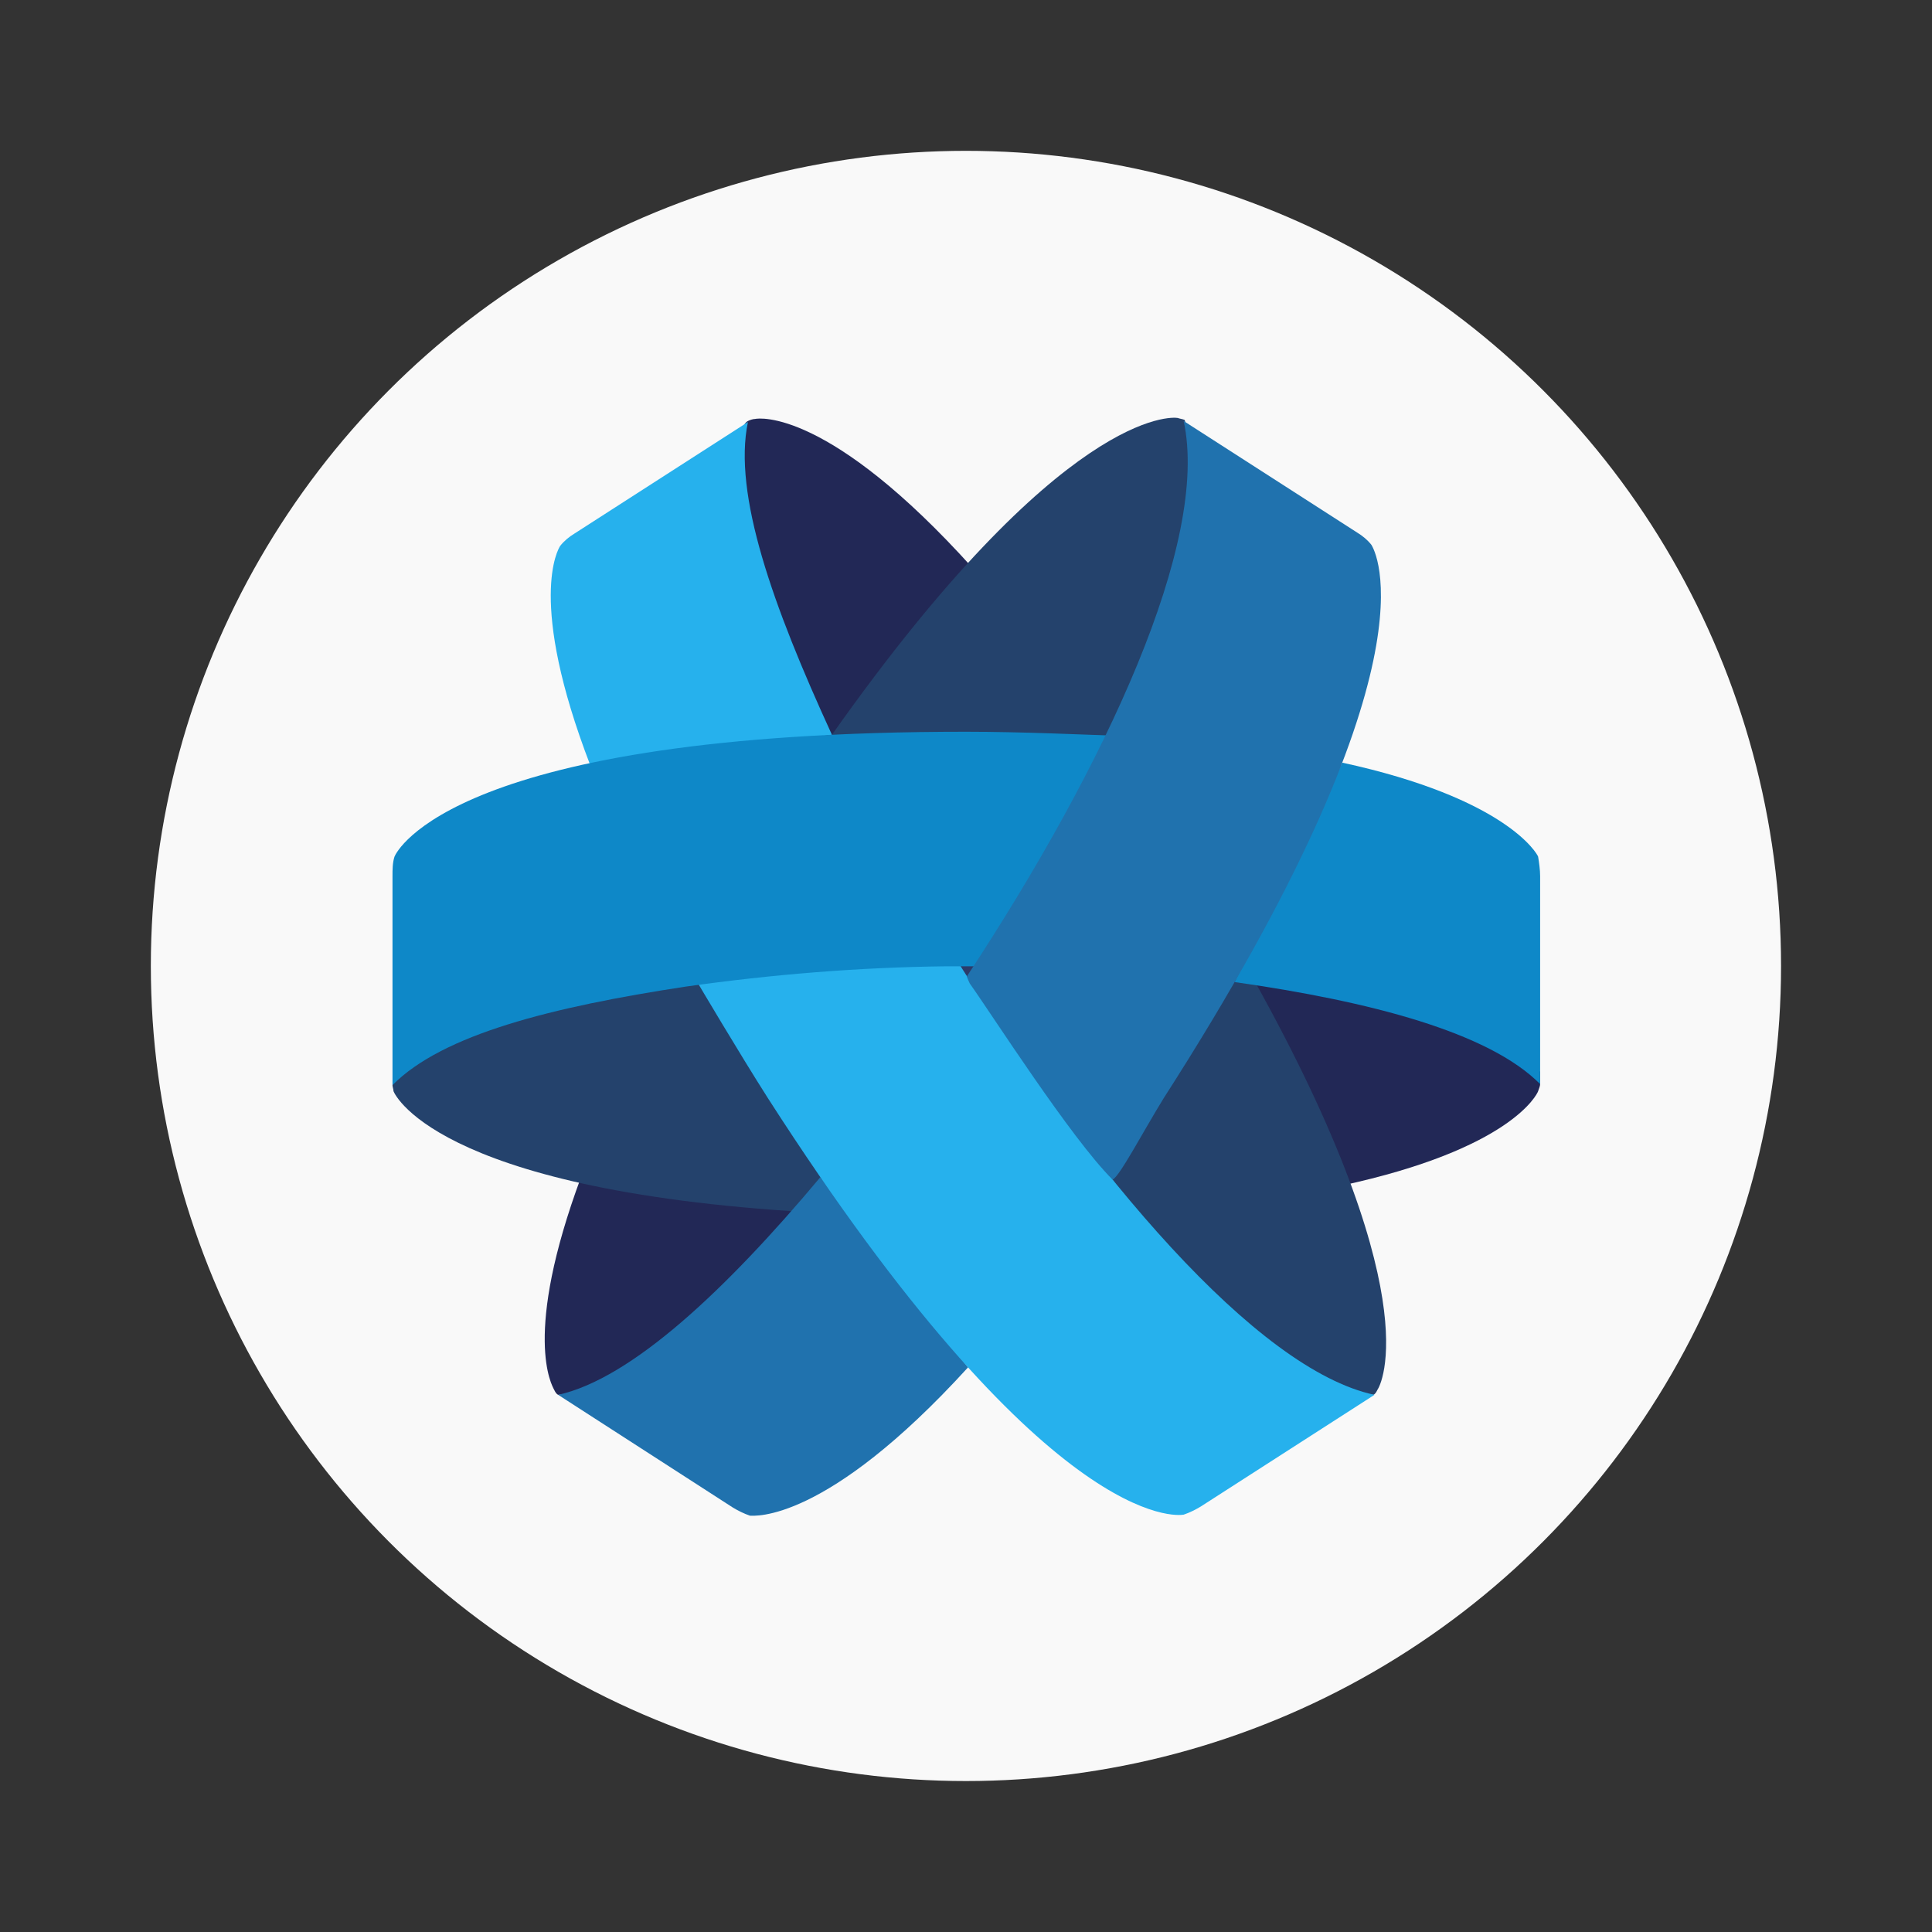 <svg width="64" height="64" version="1.1" viewBox="0 0 16.933 16.933" xmlns="http://www.w3.org/2000/svg">
 <rect x="0" y="0" width="16.933" height="16.933" fill="#333333" stroke="none"/>
 <defs>
  <linearGradient id="SVGID_1_" x1="69.033" x2="64.443" y1="454.92" y2="449.57" gradientTransform="translate(-8.085,-395.13)" gradientUnits="userSpaceOnUse">
   <stop stop-color="#2B3B6A" offset="0"/>
   <stop stop-color="#2B3B6A" offset="1"/>
  </linearGradient>
 </defs>
 <circle cx="8.466" cy="8.466" r="7.144" fill="#f9f9f9" style="paint-order:stroke fill markers"/>
 <g transform="matrix(.088 0 0 .089 3.352 3.325)">
  <polygon class="st0" points="54.9 55.8 62 55.6 58.4 62.2" fill="url(#SVGID_1_)"/>
  <g fill="#222856">
   <path class="st1" d="m85.5 57.5c26.1 4.2 29.8 10.7 29.8 10.7v1.2c0 0.2-0.1 0.4-0.2 0.7s-2.7 5.7-19.6 9.3z"/>
   <path class="st2" d="m19.8 78.5c-5.9 15.7-2.9 20.6-2.7 21 0.1 0.2 0.2 0.4 0.4 0.5 0.4 0 0.8-0.1 1.2-0.2 0 0 10.7-0.5 23.2-18.3z"/>
   <path class="st3" d="m58.8 18.6c-14.3-15.7-21.3-14.8-21.7-14.7-0.2 0-0.5 0.1-0.7 0.2-0.5 0.2-1 1.8-1 1.8s-3 8.7 9.1 31.9z"/>
  </g>
  <g fill="#24426c">
   <path class="st4" d="m71.2 78.8c19.4 22.2 26.2 21 26.2 21 0.4 0.1 0.9 0.2 1.3 0.2 0.2-0.1 0.3-0.3 0.4-0.5 0.3-0.4 5.404-9.534-13.196-41.934z"/>
   <path class="st5" d="m46.1 82.2c-40-1.7-44.8-11.6-45-12.1 0-0.2-0.1-0.4-0.1-0.6 0.1-0.7 1.5-2 1.5-2s10.6-6.5 28.3-10z"/>
   <path class="st7" d="m73.8 35.4c10.4-24.7 6.4-30.4 6.4-30.4-0.1-0.3-0.2-0.7-0.3-1-0.2-0.1-0.4-0.1-0.7-0.2-0.5-0.1-11.432-1.001-34.432 31.199z"/>
  </g>
  <path class="st8" d="m58.323 97.297c-14.2 15.4-21.323 14.603-21.723 14.603-0.6-0.2-1.2-0.5-1.7-0.8l-17.4-11.1c7.3-1.6 16.714-10.334 26.114-21.434z" fill="#2072ae"/>
  <path class="st10" d="m20.7 38c-6.3-16.2-3.2-21.3-3-21.6 0.4-0.5 0.9-0.9 1.4-1.2l17.3-11c-1.5 7.1 2.467 18.099 8.367 30.799z" fill="#26b1ed"/>
  <path class="st11" d="m57.2 57.2c-8.7 0-17.4 0.7-26 1.9 0.3 0.5 4.3 7.2 7.2 11.7 27.8 42.8 40.8 41.1 41.4 41 0.6-0.2 1.2-0.5 1.7-0.8l17.3-11c-11.8-2.5-28.2-21.8-41.6-42.8z" fill="#26b1ed"/>
  <path class="st13" d="m84.873 59.351c13.5 1.9 25.327 4.949 30.427 10.049v-20.5c0-0.6-0.1-1.3-0.2-1.9-0.1-0.3-3.205-5.756-19.505-9.256z" fill="#0e88c8"/>
  <path class="st15" d="m73.2 35.1c-3-0.1-9.5-0.4-15.1-0.4-51 0-56.7 11.8-56.9 12.3-0.2 0.6-0.2 1.3-0.2 1.9v20.6c5-5 15.9-7.7 29.2-9.7 8.6-1.2 17.2-1.9 25.9-2h4.8c-0.1 0 15.4-22.6 12.3-22.7z" fill="#0e88c8"/>
  <path class="st18" d="m58.2 58.8c13.9-20.9 24.2-42.8 21.6-54.7l17.3 11c0.5 0.3 1 0.7 1.4 1.2 0.3 0.5 7.1 11.7-20.7 54.5-2 3.2-4.38 7.703-5.08 8.003-4.1-4-12.12-16.403-14.22-19.303-0.2-0.4-0.3-0.7-0.3-0.7z" fill="#2072ae"/>
 </g>
</svg>
